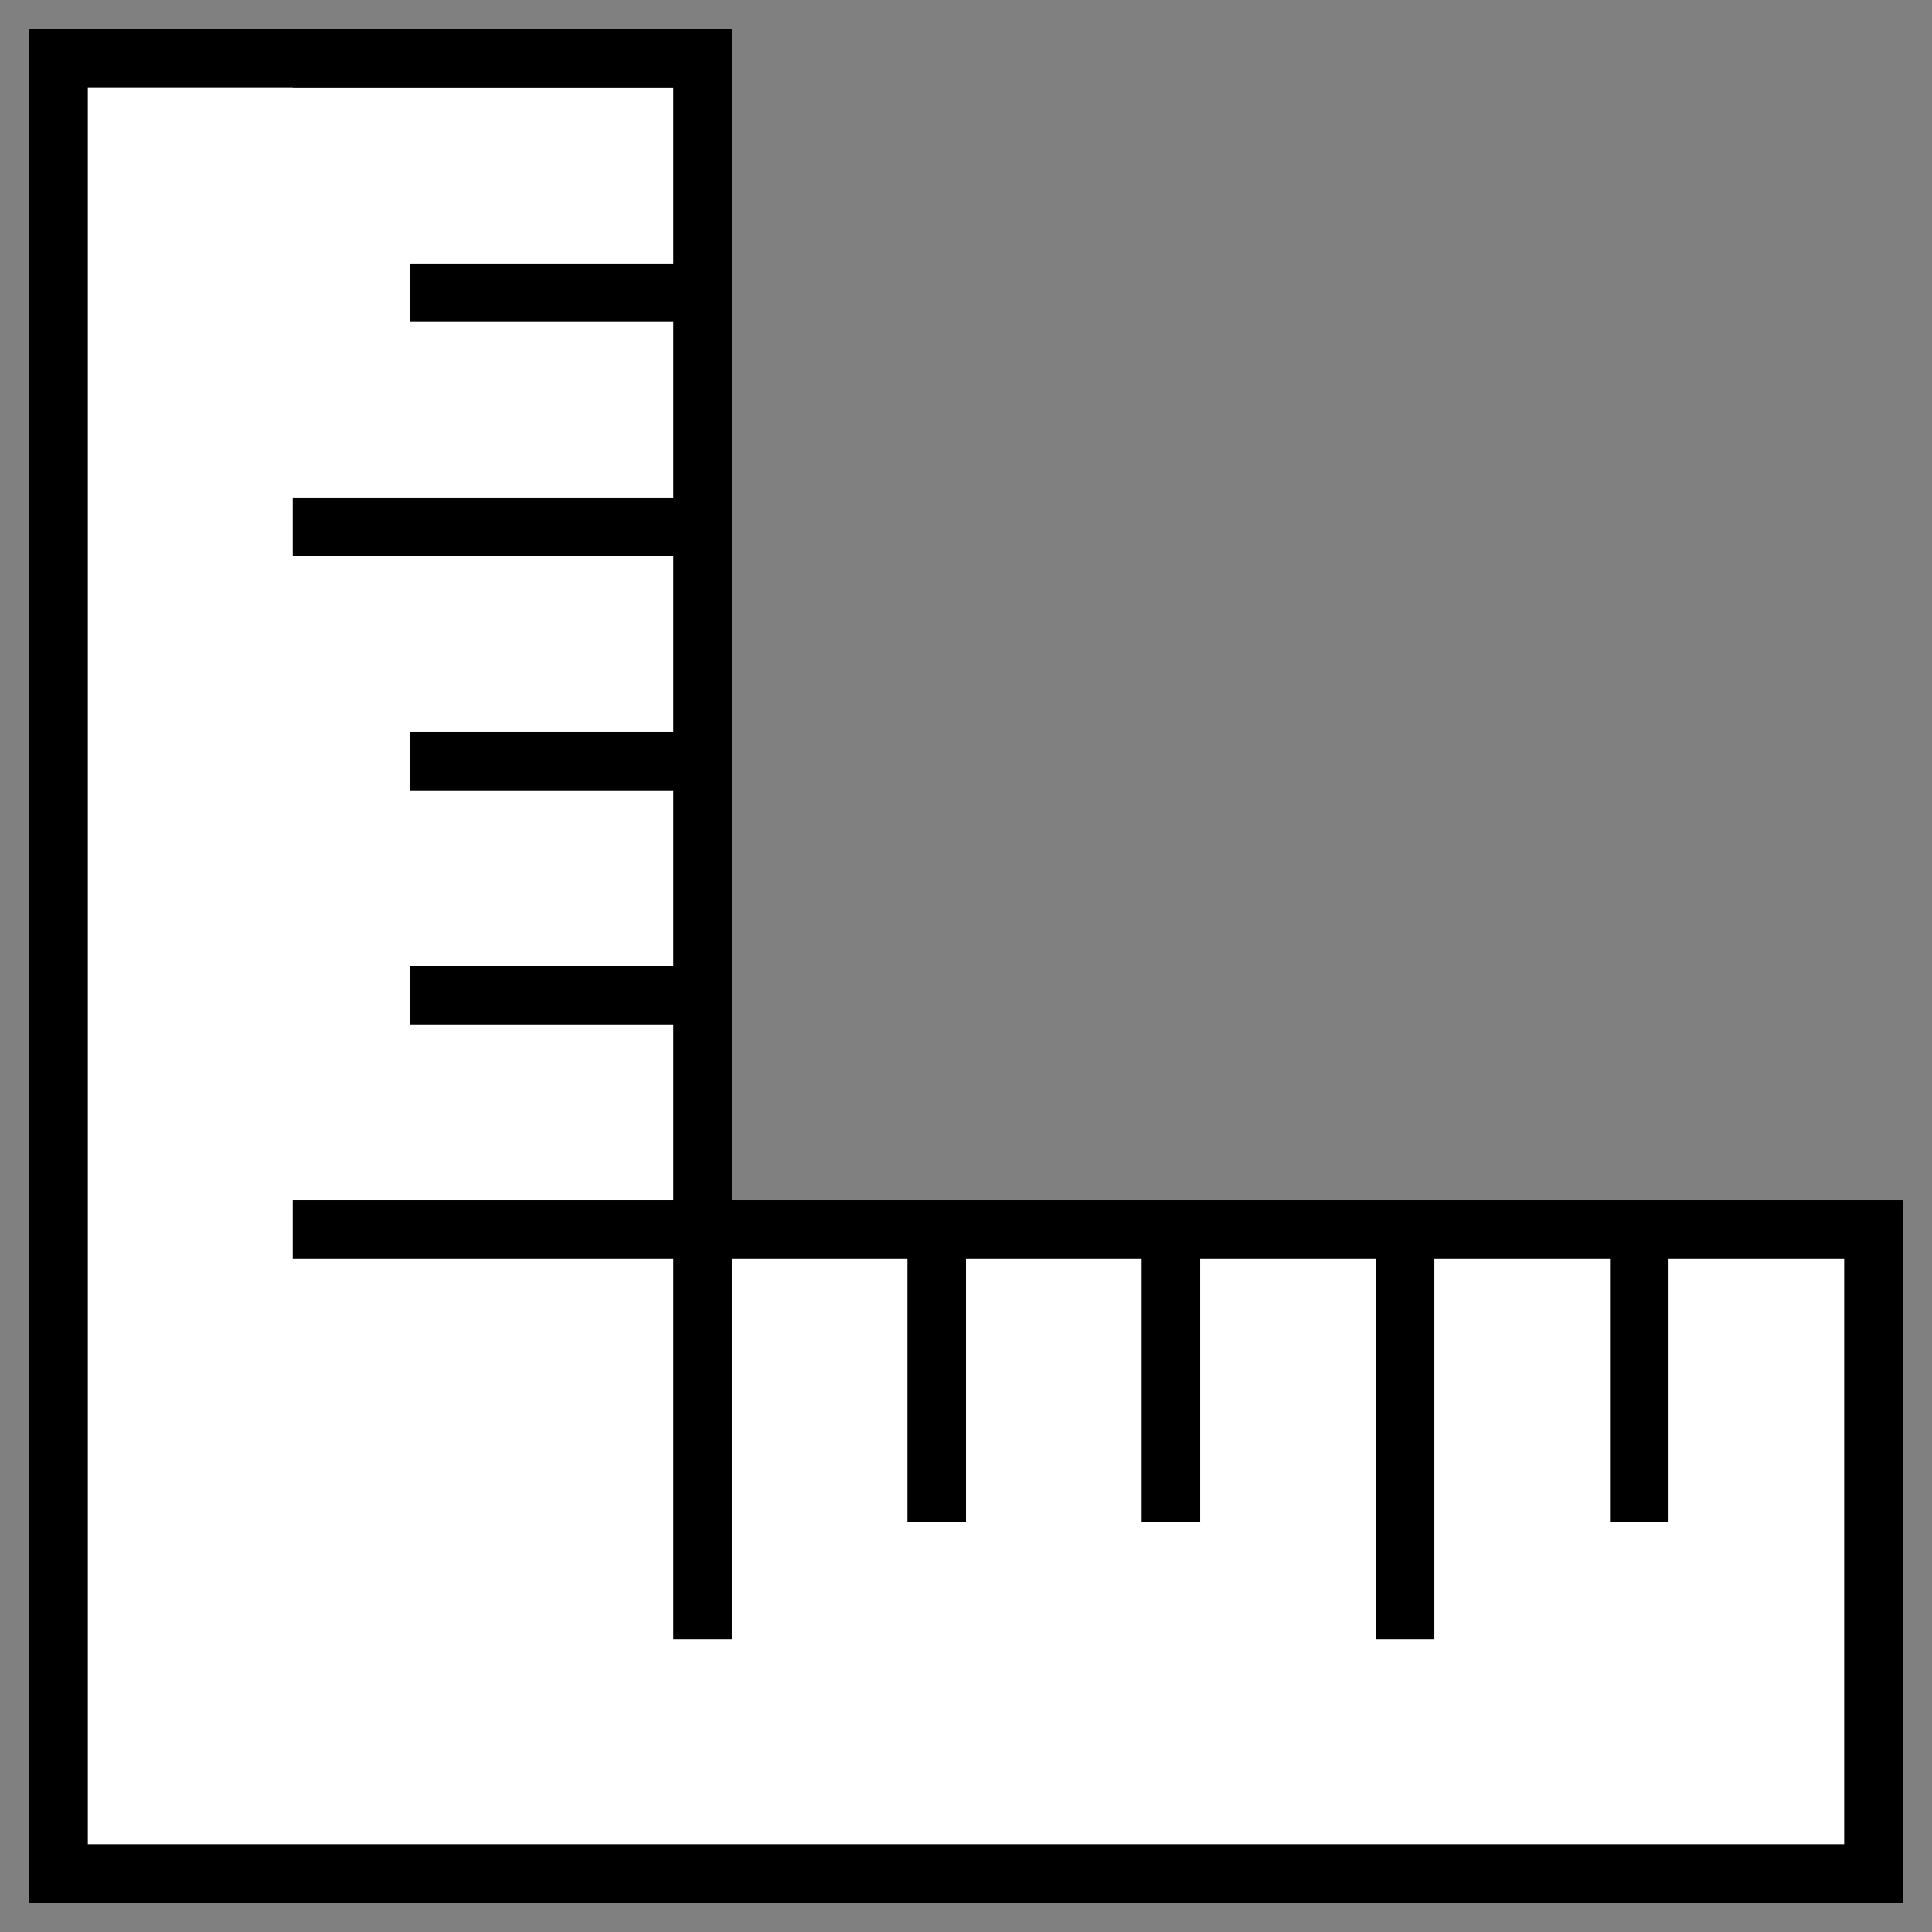<svg width="33" height="33" viewBox="0 0 33 33" fill="none" xmlns="http://www.w3.org/2000/svg">
<rect x="0" y="0" width="33" height="33" fill="#808080" stroke="none"/>
<path fill-rule="evenodd" clip-rule="evenodd" d="M12 1H1V21V32H12H32V21L12 21V1Z" fill="white"/>
<path d="M1 1V0.5H0.5V1H1ZM12 1H12.5V0.5H12V1ZM1 32H0.5V32.5H1V32ZM32 32V32.5H32.5V32H32ZM32 21H32.5V20.5H32V21ZM12 21H11.5V21.5H12V21ZM1 1.5H12V0.5H1V1.5ZM1.5 21V1H0.5V21H1.5ZM1.5 32V21H0.5V32H1.5ZM12 31.5H1V32.5H12V31.5ZM32 31.5H12V32.5H32V31.5ZM31.5 21V32H32.5V21H31.5ZM12 21.5L32 21.5V20.5L12 20.5V21.5ZM11.5 1V21H12.5V1H11.5Z" fill="black"/>
<path d="M12 21L5 21" stroke="black"/>
<path d="M12 9L5 9" stroke="black"/>
<path d="M24 21L24 28" stroke="black"/>
<path d="M12 17L7 17" stroke="black"/>
<path d="M12 5L7 5" stroke="black"/>
<path d="M20 21L20 26" stroke="black"/>
<path d="M12 13L7 13" stroke="black"/>
<path d="M12 1L5 1" stroke="black"/>
<path d="M16 21L16 26" stroke="black"/>
<path d="M28 21L28 26" stroke="black"/>
<path d="M12 21L12 28" stroke="black"/>
</svg>
